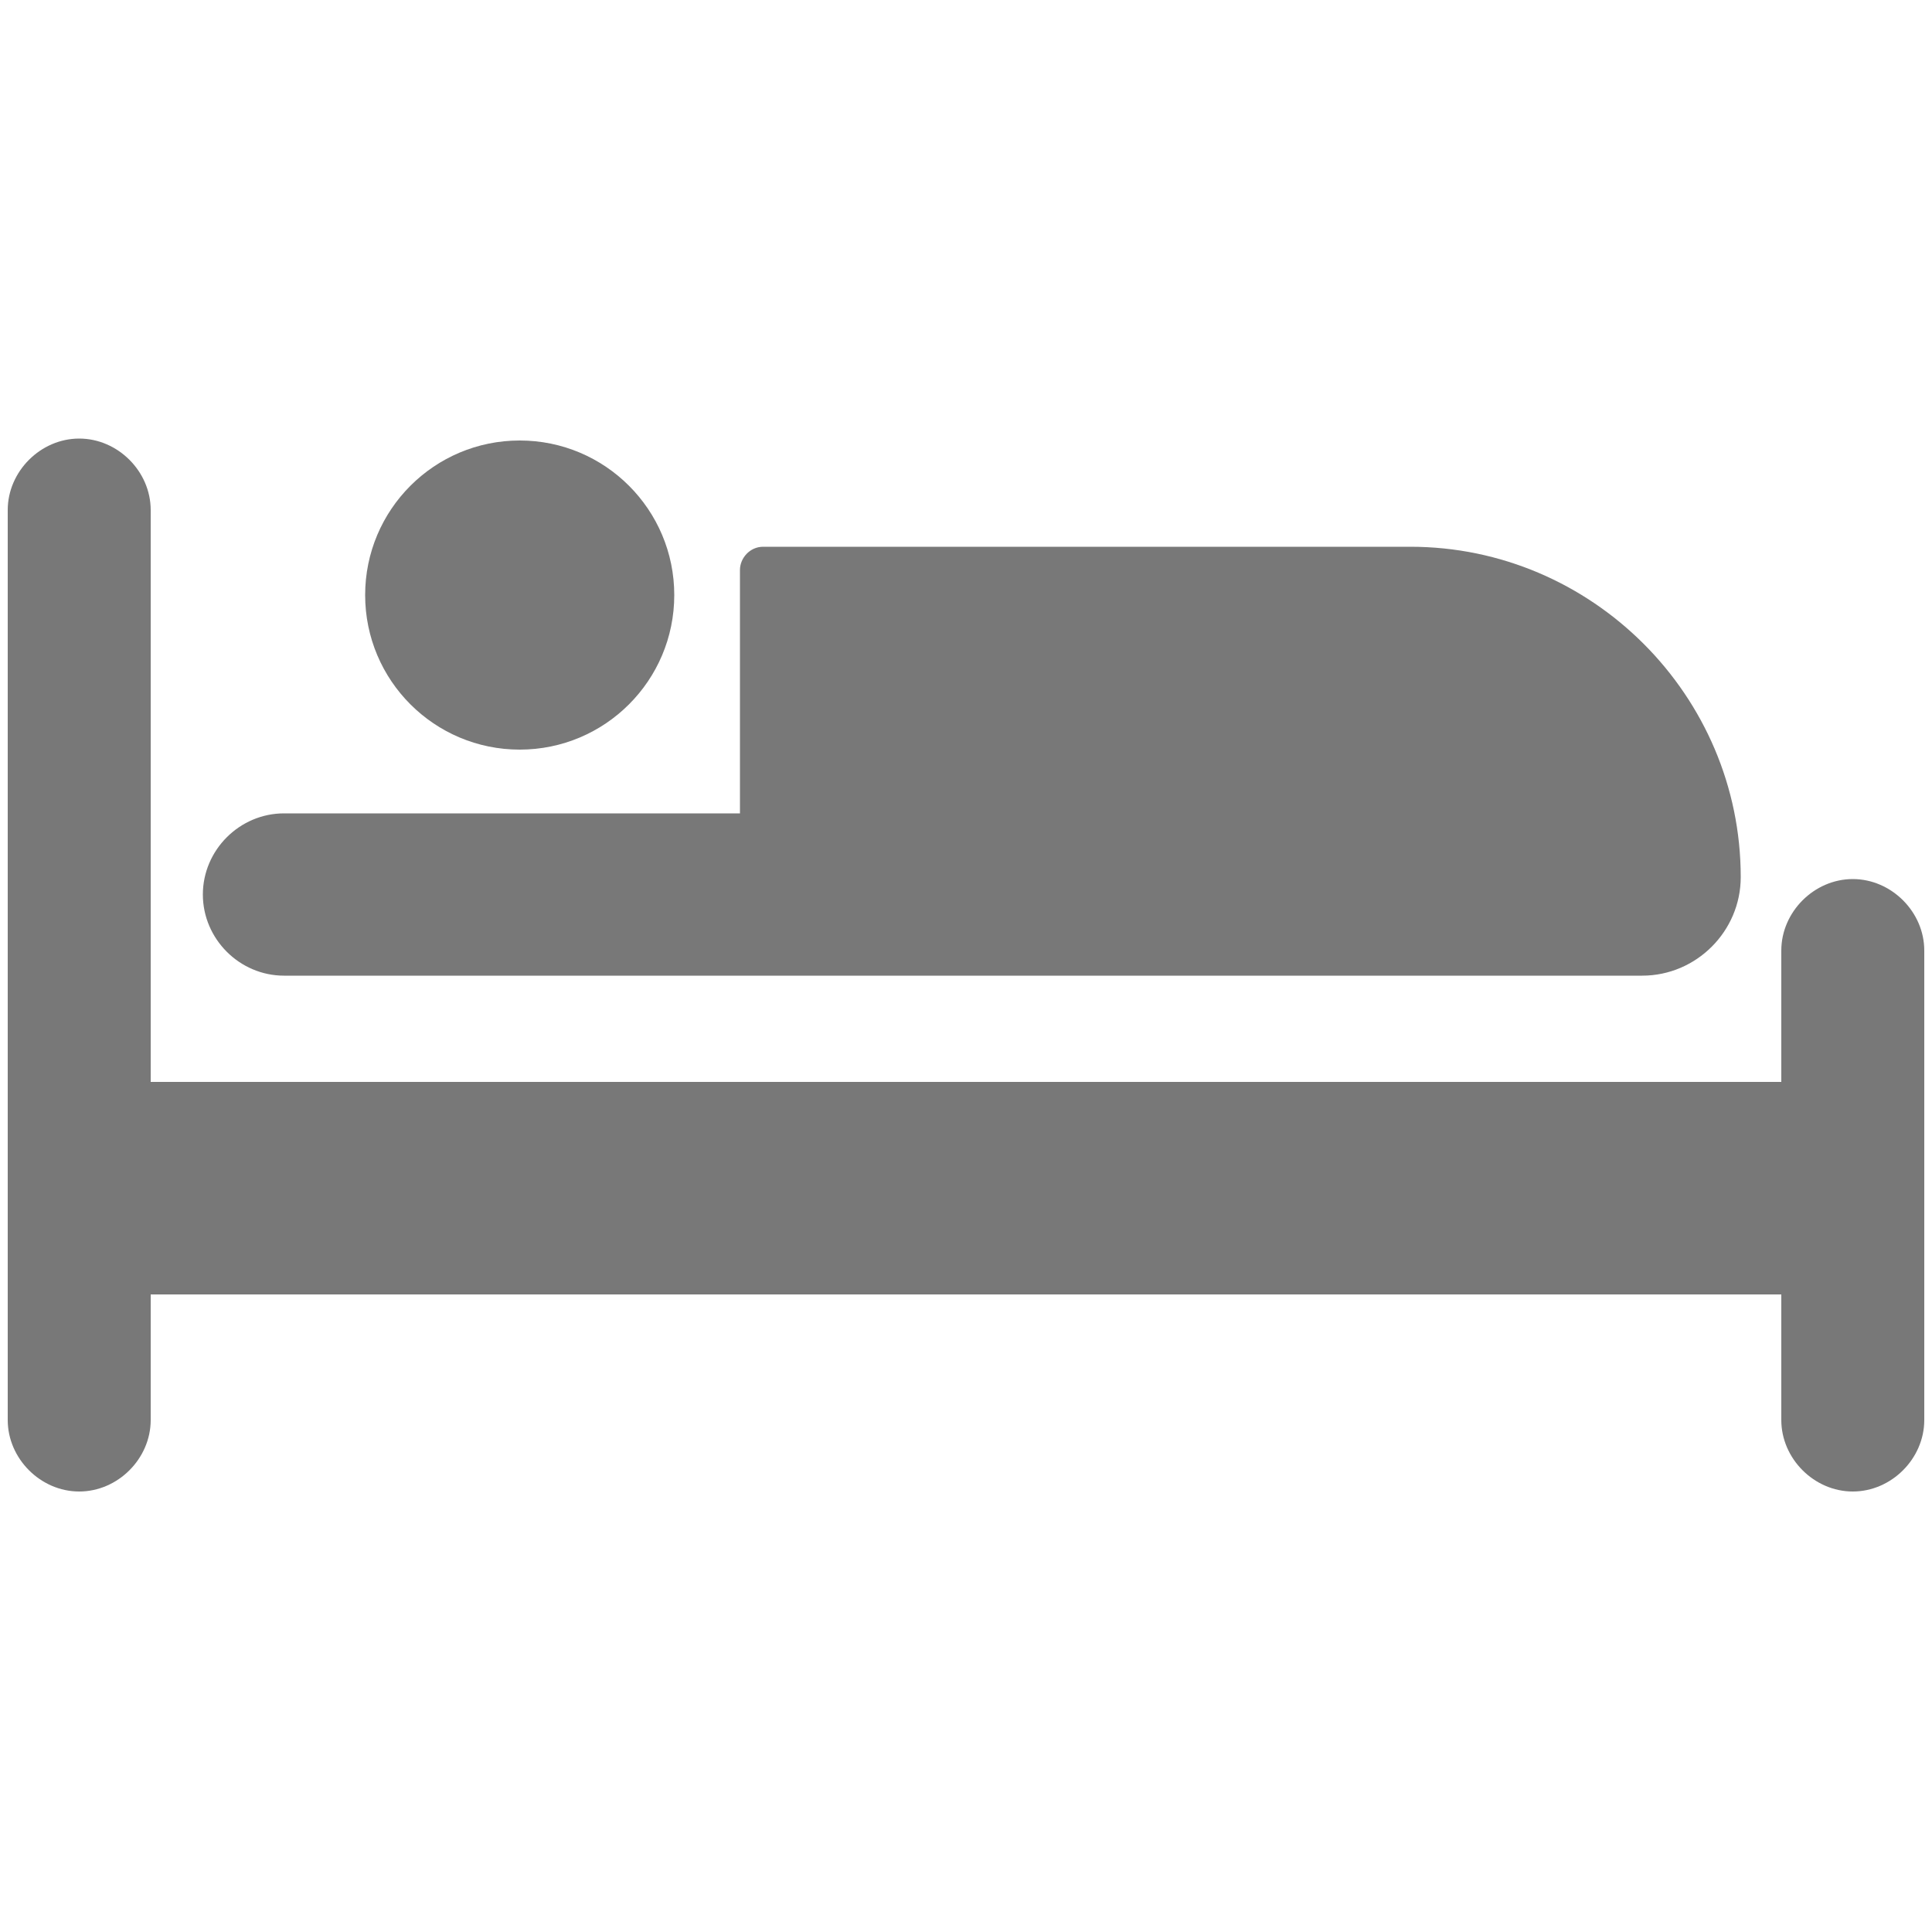 <?xml version="1.0" encoding="utf-8"?>
<!-- Generator: Adobe Illustrator 21.0.0, SVG Export Plug-In . SVG Version: 6.00 Build 0)  -->
<svg version="1.1" id="Layer_1" xmlns="http://www.w3.org/2000/svg" xmlns:xlink="http://www.w3.org/1999/xlink" x="0px" y="0px"
	 viewBox="0 0 100 100" style="enable-background:new 0 0 100 100;" xml:space="preserve">
<style type="text/css">
	.st0{fill:#787878;}
</style>
<g>
	<path class="st0" d="M95.9,45.5c-2,0-3.7,1.7-3.7,3.7V56H7.8V26.4c0-2-1.7-3.7-3.7-3.7c-2,0-3.7,1.7-3.7,3.7v47.1
		c0,2,1.7,3.7,3.7,3.7c2,0,3.7-1.7,3.7-3.7v-6.5h84.4v6.5c0,2,1.7,3.7,3.7,3.7c2,0,3.7-1.7,3.7-3.7V49.2
		C99.6,47.2,97.9,45.5,95.9,45.5z"/>
	<path class="st0" d="M14.7,50.5h23.6h29.6H85c2.8,0,5.1-2.3,5.1-5.1c0-9.4-7.7-17.1-17.1-17.1H39.5c-0.7,0-1.2,0.6-1.2,1.2v12.6
		H14.7c-2.3,0-4.2,1.9-4.2,4.2S12.4,50.5,14.7,50.5z"/>
	<circle class="st0" cx="26.9" cy="30.8" r="8"/>
</g>
</svg>
